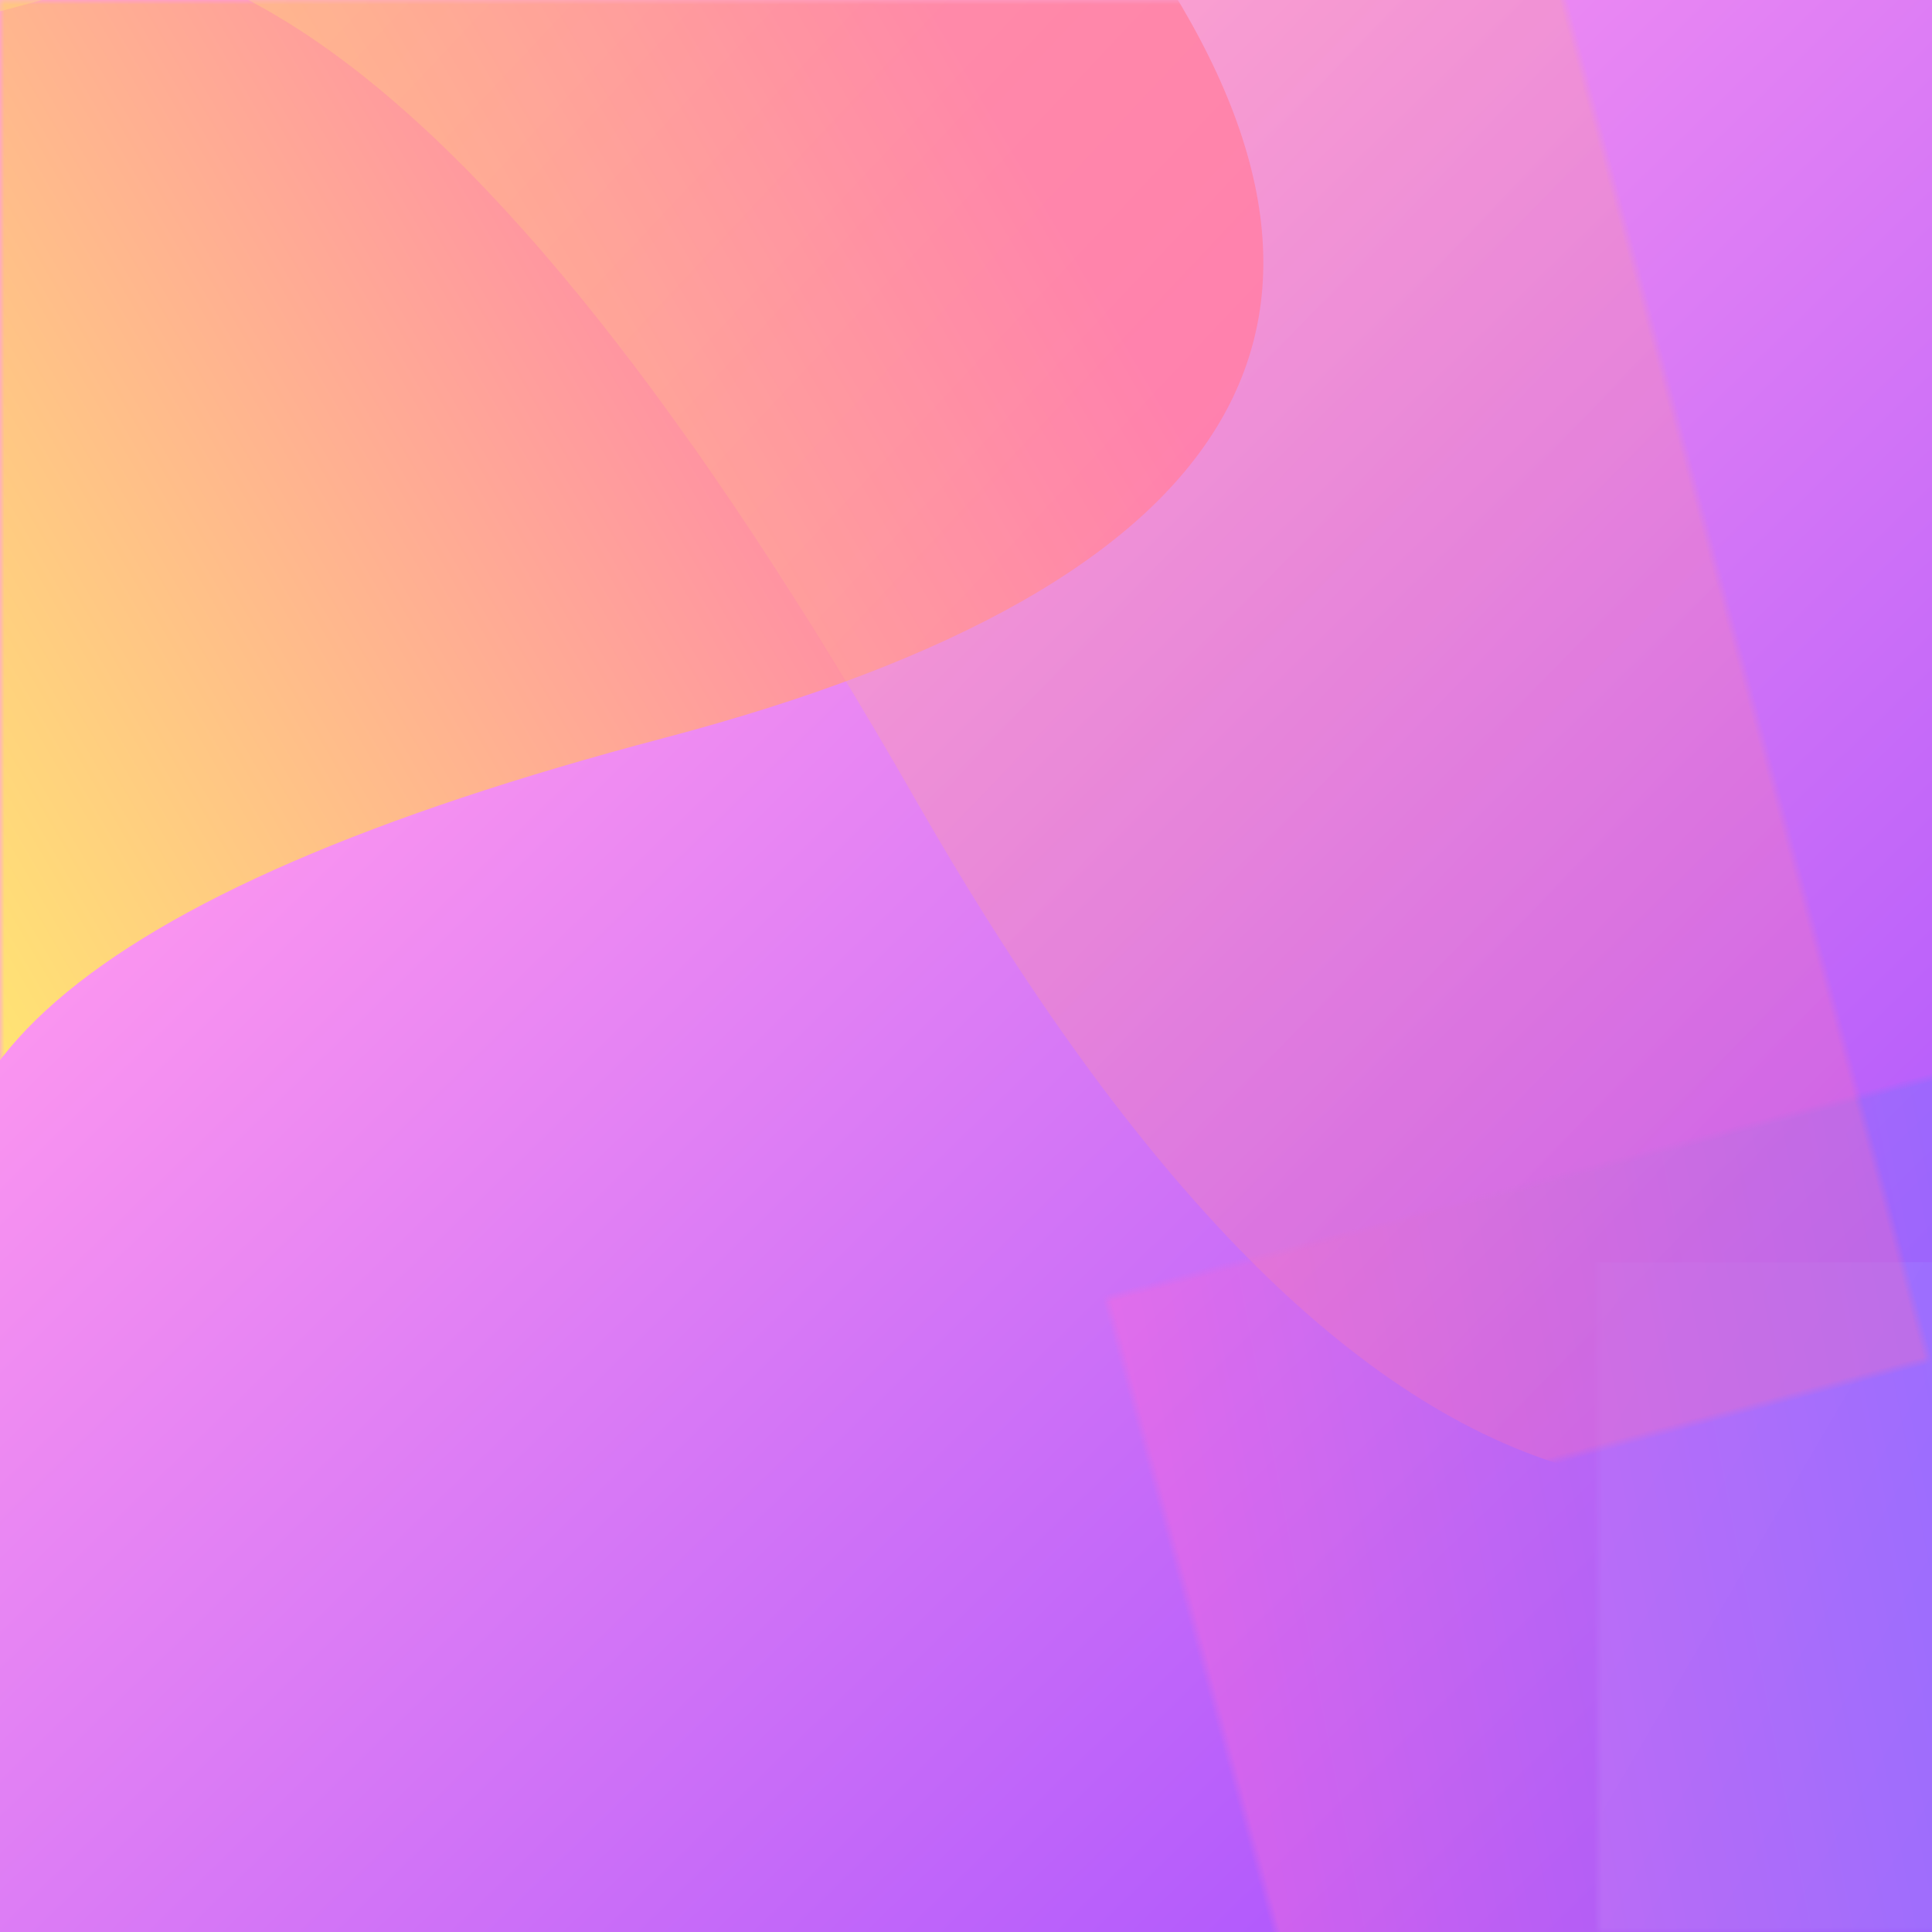 <?xml version="1.0" encoding="UTF-8"?>
<svg width="215px" height="215px" viewBox="0 0 215 215" version="1.1" xmlns="http://www.w3.org/2000/svg" xmlns:xlink="http://www.w3.org/1999/xlink">
    <rect x="0" y="0" width="215" height="215" fill="#333333" stroke="none"/>
    <title>Path</title>
    <defs>
        <linearGradient x1="27.944%" y1="20.314%" x2="100%" y2="94.1%" id="linearGradient-1">
            <stop stop-color="#FF98EF" offset="0%"></stop>
            <stop stop-color="#A04CFF" offset="100%"></stop>
        </linearGradient>
        <rect id="path-2" x="0" y="0" width="215" height="215"></rect>
        <linearGradient x1="77.686%" y1="20.237%" x2="-12.326%" y2="68.524%" id="linearGradient-4">
            <stop stop-color="#FF6FB7" offset="0%"></stop>
            <stop stop-color="#FFF569" offset="100%"></stop>
        </linearGradient>
        <linearGradient x1="77.686%" y1="20.237%" x2="-12.326%" y2="68.524%" id="linearGradient-5">
            <stop stop-color="#C16FFF" offset="0%"></stop>
            <stop stop-color="#8F69FF" offset="100%"></stop>
        </linearGradient>
        <linearGradient x1="60.974%" y1="5.05%" x2="64.314%" y2="44.659%" id="linearGradient-6">
            <stop stop-color="#7E6FFF" offset="0%"></stop>
            <stop stop-color="#FF69DB" offset="100%"></stop>
        </linearGradient>
        <linearGradient x1="77.642%" y1="20.237%" x2="-12.227%" y2="68.524%" id="linearGradient-7">
            <stop stop-color="#FF6FB7" offset="0%"></stop>
            <stop stop-color="#FFF569" offset="100%"></stop>
        </linearGradient>
    </defs>
    <g id="Page-1" stroke="none" stroke-width="1" fill="none" fill-rule="evenodd">
        <g id="Desktop-HD" transform="translate(-336, -259)">
            <g id="Path" transform="translate(336, 259)">
                <mask id="mask-3" fill="white">
                    <use xlink:href="#path-2"></use>
                </mask>
                <use id="Mask" fill="url(#linearGradient-1)" fill-rule="nonzero" xlink:href="#path-2"></use>
                <path d="M126.393,-7.167 C156.372,35.23 138.869,64.994 73.885,82.127 C8.9,99.26 -16.304,121.19 -1.727,147.917 L-1.727,-7.167 L126.393,-7.167 Z" fill="url(#linearGradient-4)" fill-rule="nonzero" mask="url(#mask-3)"></path>
                <path d="M255.393,140.467 C285.372,182.863 267.869,212.628 202.885,229.761 C137.9,246.894 112.696,268.824 127.273,295.55 L127.273,140.467 L255.393,140.467 Z" id="Path-Copy-2" fill="url(#linearGradient-5)" fill-rule="nonzero" mask="url(#mask-3)" transform="translate(196.428, 218.008) scale(-1, 1) translate(-196.428, -218.008) "></path>
                <path d="M219.64,112.956 C267.826,180.977 239.694,228.732 135.242,256.22 C30.789,283.708 -9.722,318.893 13.708,361.773 L13.708,112.956 L219.64,112.956 Z" id="Path-Copy-3" fill="url(#linearGradient-6)" fill-rule="nonzero" opacity="0.673" mask="url(#mask-3)" transform="translate(124.863, 237.365) scale(-1, 1) rotate(-75) translate(-124.863, -237.365) "></path>
                <path d="M202.851,-38.7 C246.927,23.68 221.194,67.475 125.654,92.684 C30.114,117.892 -6.941,150.159 14.49,189.484 L14.49,-38.7 L202.851,-38.7 Z" id="Path-Copy" fill="url(#linearGradient-7)" fill-rule="nonzero" opacity="0.562" mask="url(#mask-3)" transform="translate(116.161, 75.392) rotate(-285) translate(-116.161, -75.392) "></path>
            </g>
        </g>
    </g>
</svg>